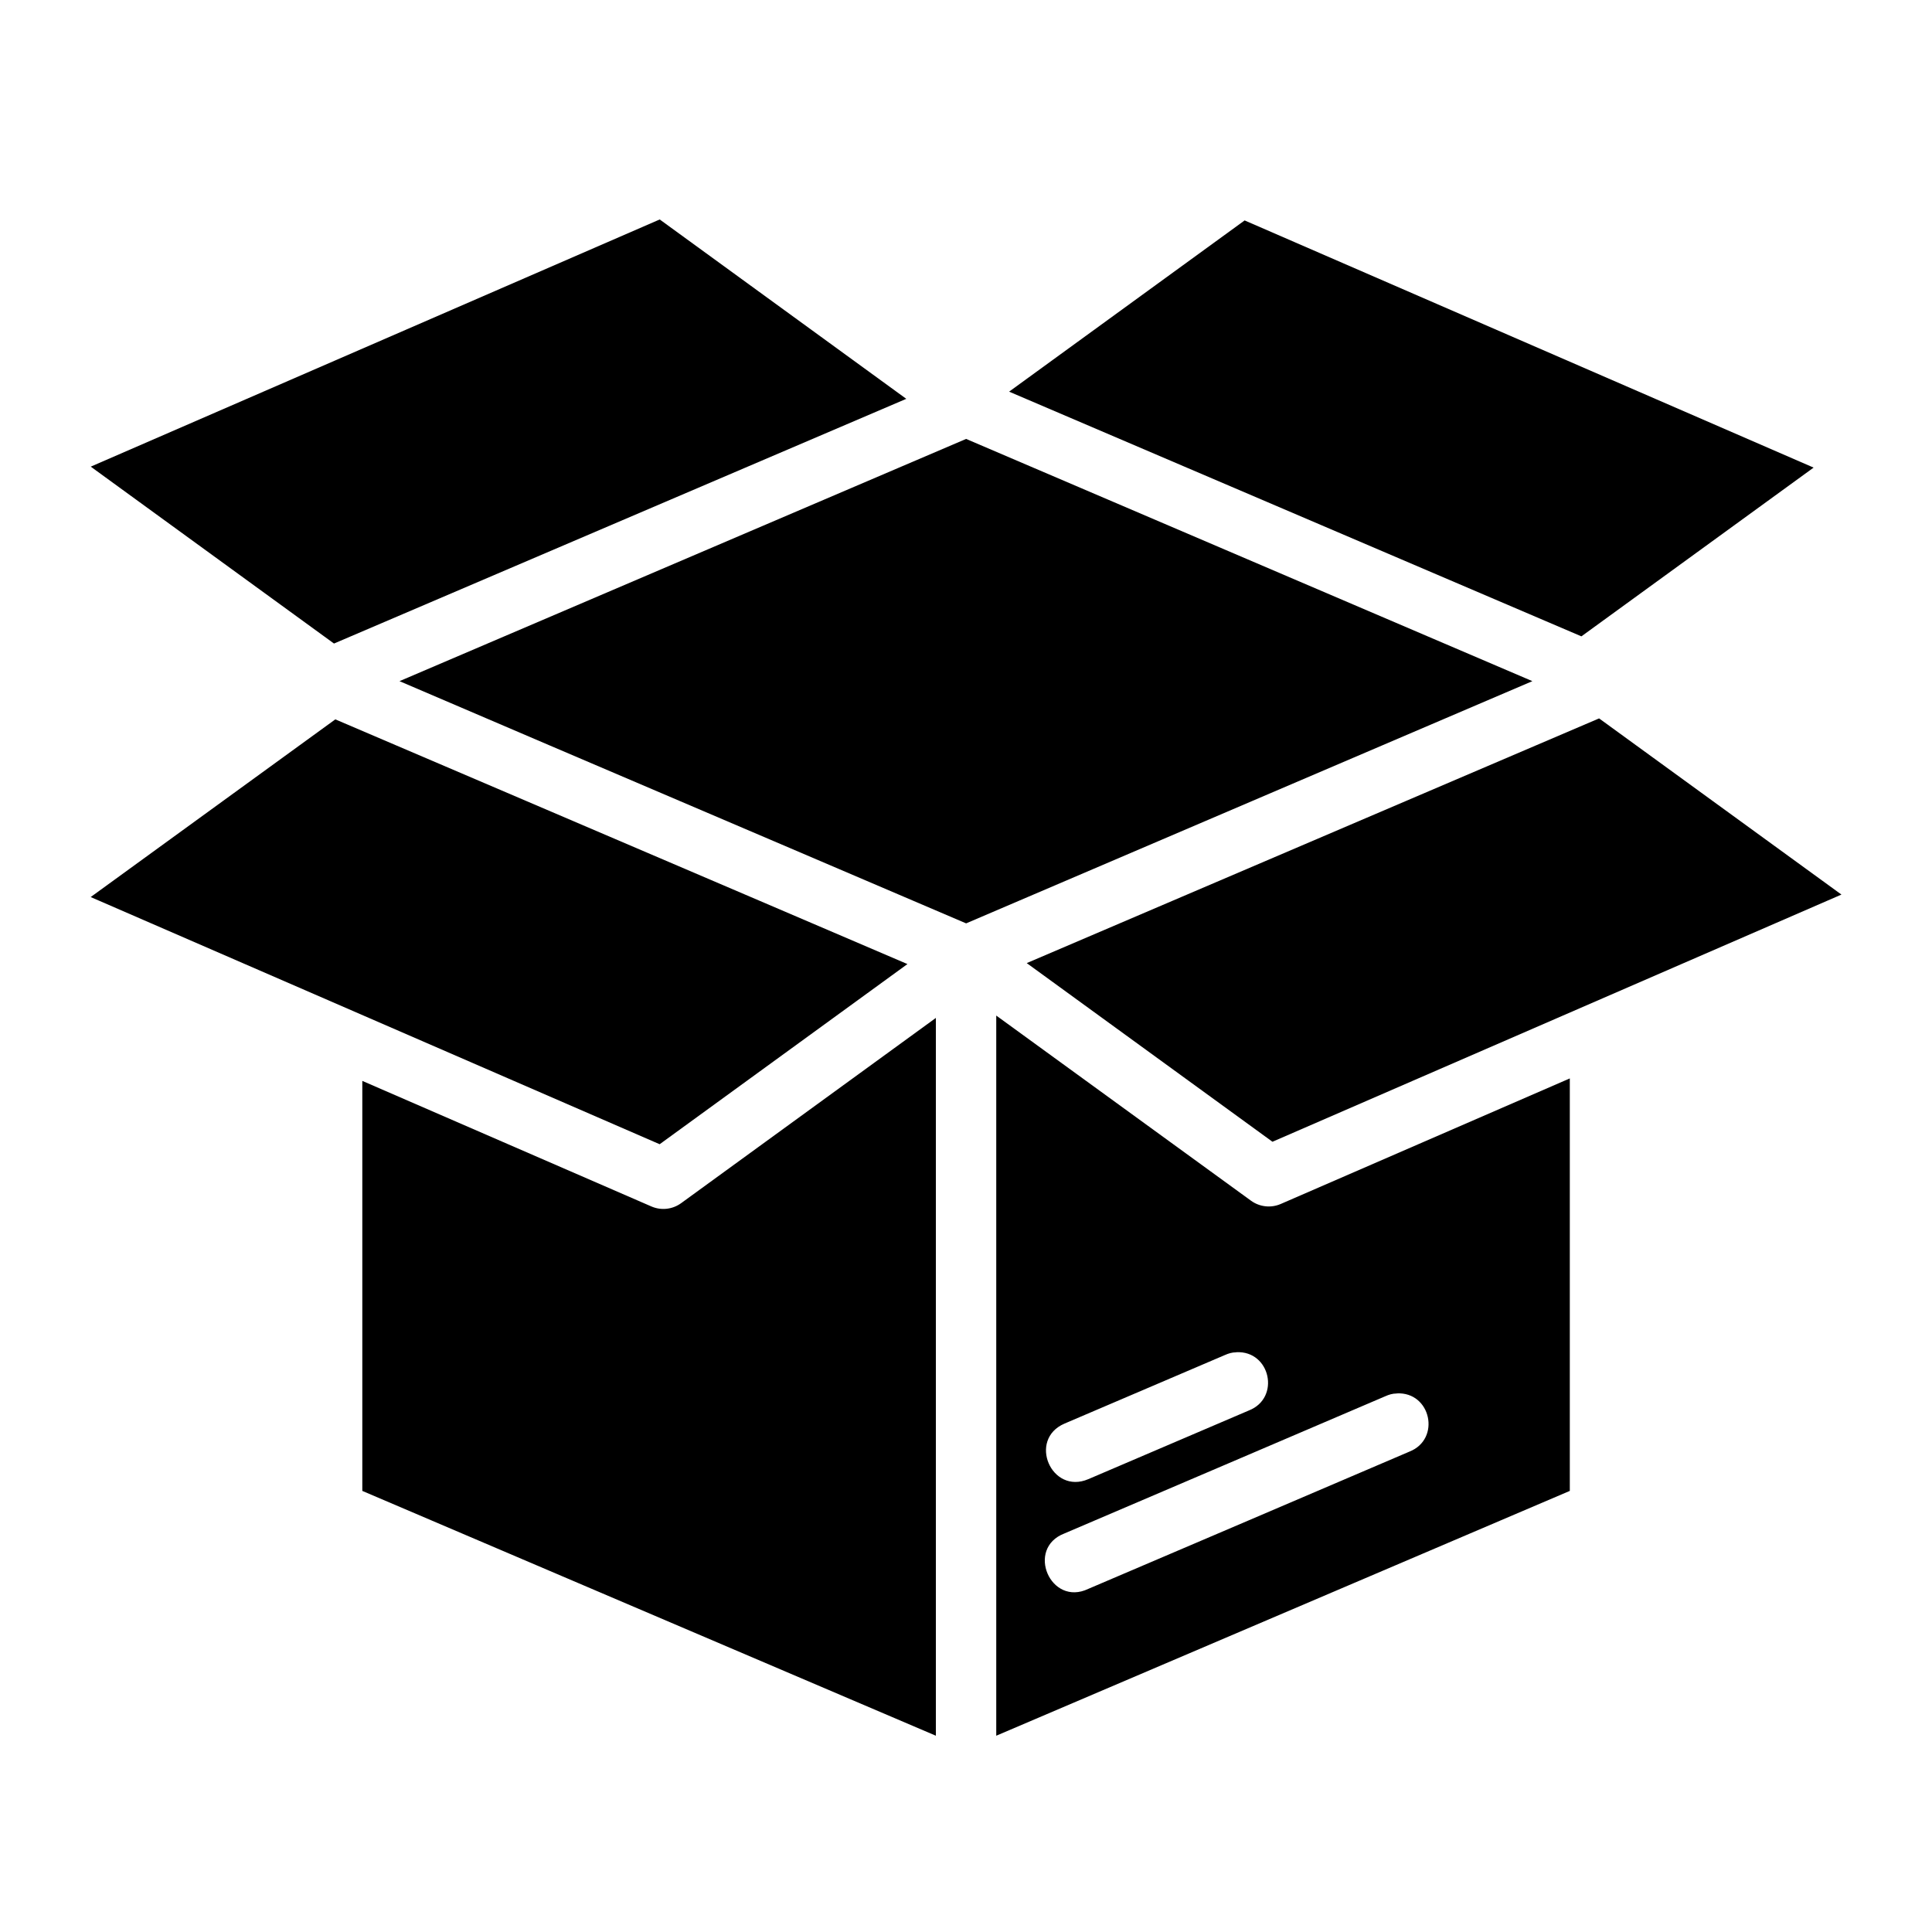 <svg xmlns="http://www.w3.org/2000/svg" width="32" height="32" viewBox="0 0 32 32"><path fill-rule="evenodd" d="m 10.927,1023.997 4.084,2.971 -9.479,4.053 c -1.343,-0.976 -2.686,-1.953 -4.029,-2.93 z m 9.688,0.016 9.424,4.094 -3.846,2.795 -9.479,-4.053 z m -4.613,3.619 9.379,4.012 -9.379,4.012 -3.02,-1.291 -3.877,-1.656 -2.488,-1.065 z m 10.484,4.629 4.014,2.918 c -3.141,1.364 -6.283,2.729 -9.424,4.094 l -4.07,-2.959 z m -20.932,0.016 3.158,1.35 3.877,1.658 2.441,1.045 -4.104,2.984 -9.424,-4.094 z m 10.947,4.906 4.219,3.066 c 0.143,0.104 0.33,0.125 0.492,0.055 1.596,-0.693 3.193,-1.387 4.789,-2.08 l 0,6.832 -9.5,4.055 0,-11.928 z m -1,0.039 0,11.889 -9.5,-4.055 0,-6.791 4.789,2.08 c 0.162,0.07 0.349,0.049 0.492,-0.055 l 4.219,-3.068 z m 4.975,5.539 -0.006,0 c -0.061,0 -0.122,0.018 -0.178,0.043 l -2.66,1.137 c -0.613,0.263 -0.219,1.183 0.395,0.92 l 2.658,-1.137 c 0.528,-0.207 0.357,-0.995 -0.209,-0.965 z m 2.658,0.682 -0.006,0 c -0.061,0 -0.122,0.018 -0.178,0.043 l -2.658,1.137 -2.66,1.137 c -0.65,0.247 -0.232,1.22 0.395,0.918 l 2.658,-1.135 2.658,-1.137 c 0.528,-0.207 0.358,-0.995 -0.209,-0.965 z" color="#000" font-family="sans-serif" font-weight="400" overflow="visible" transform="translate(0 -1020.362)" style="line-height:normal;text-indent:0;text-align:start;text-decoration-line:none;text-decoration-style:solid;text-decoration-color:#000;text-transform:none;block-progression:tb;isolation:auto;mix-blend-mode:normal"/></svg>